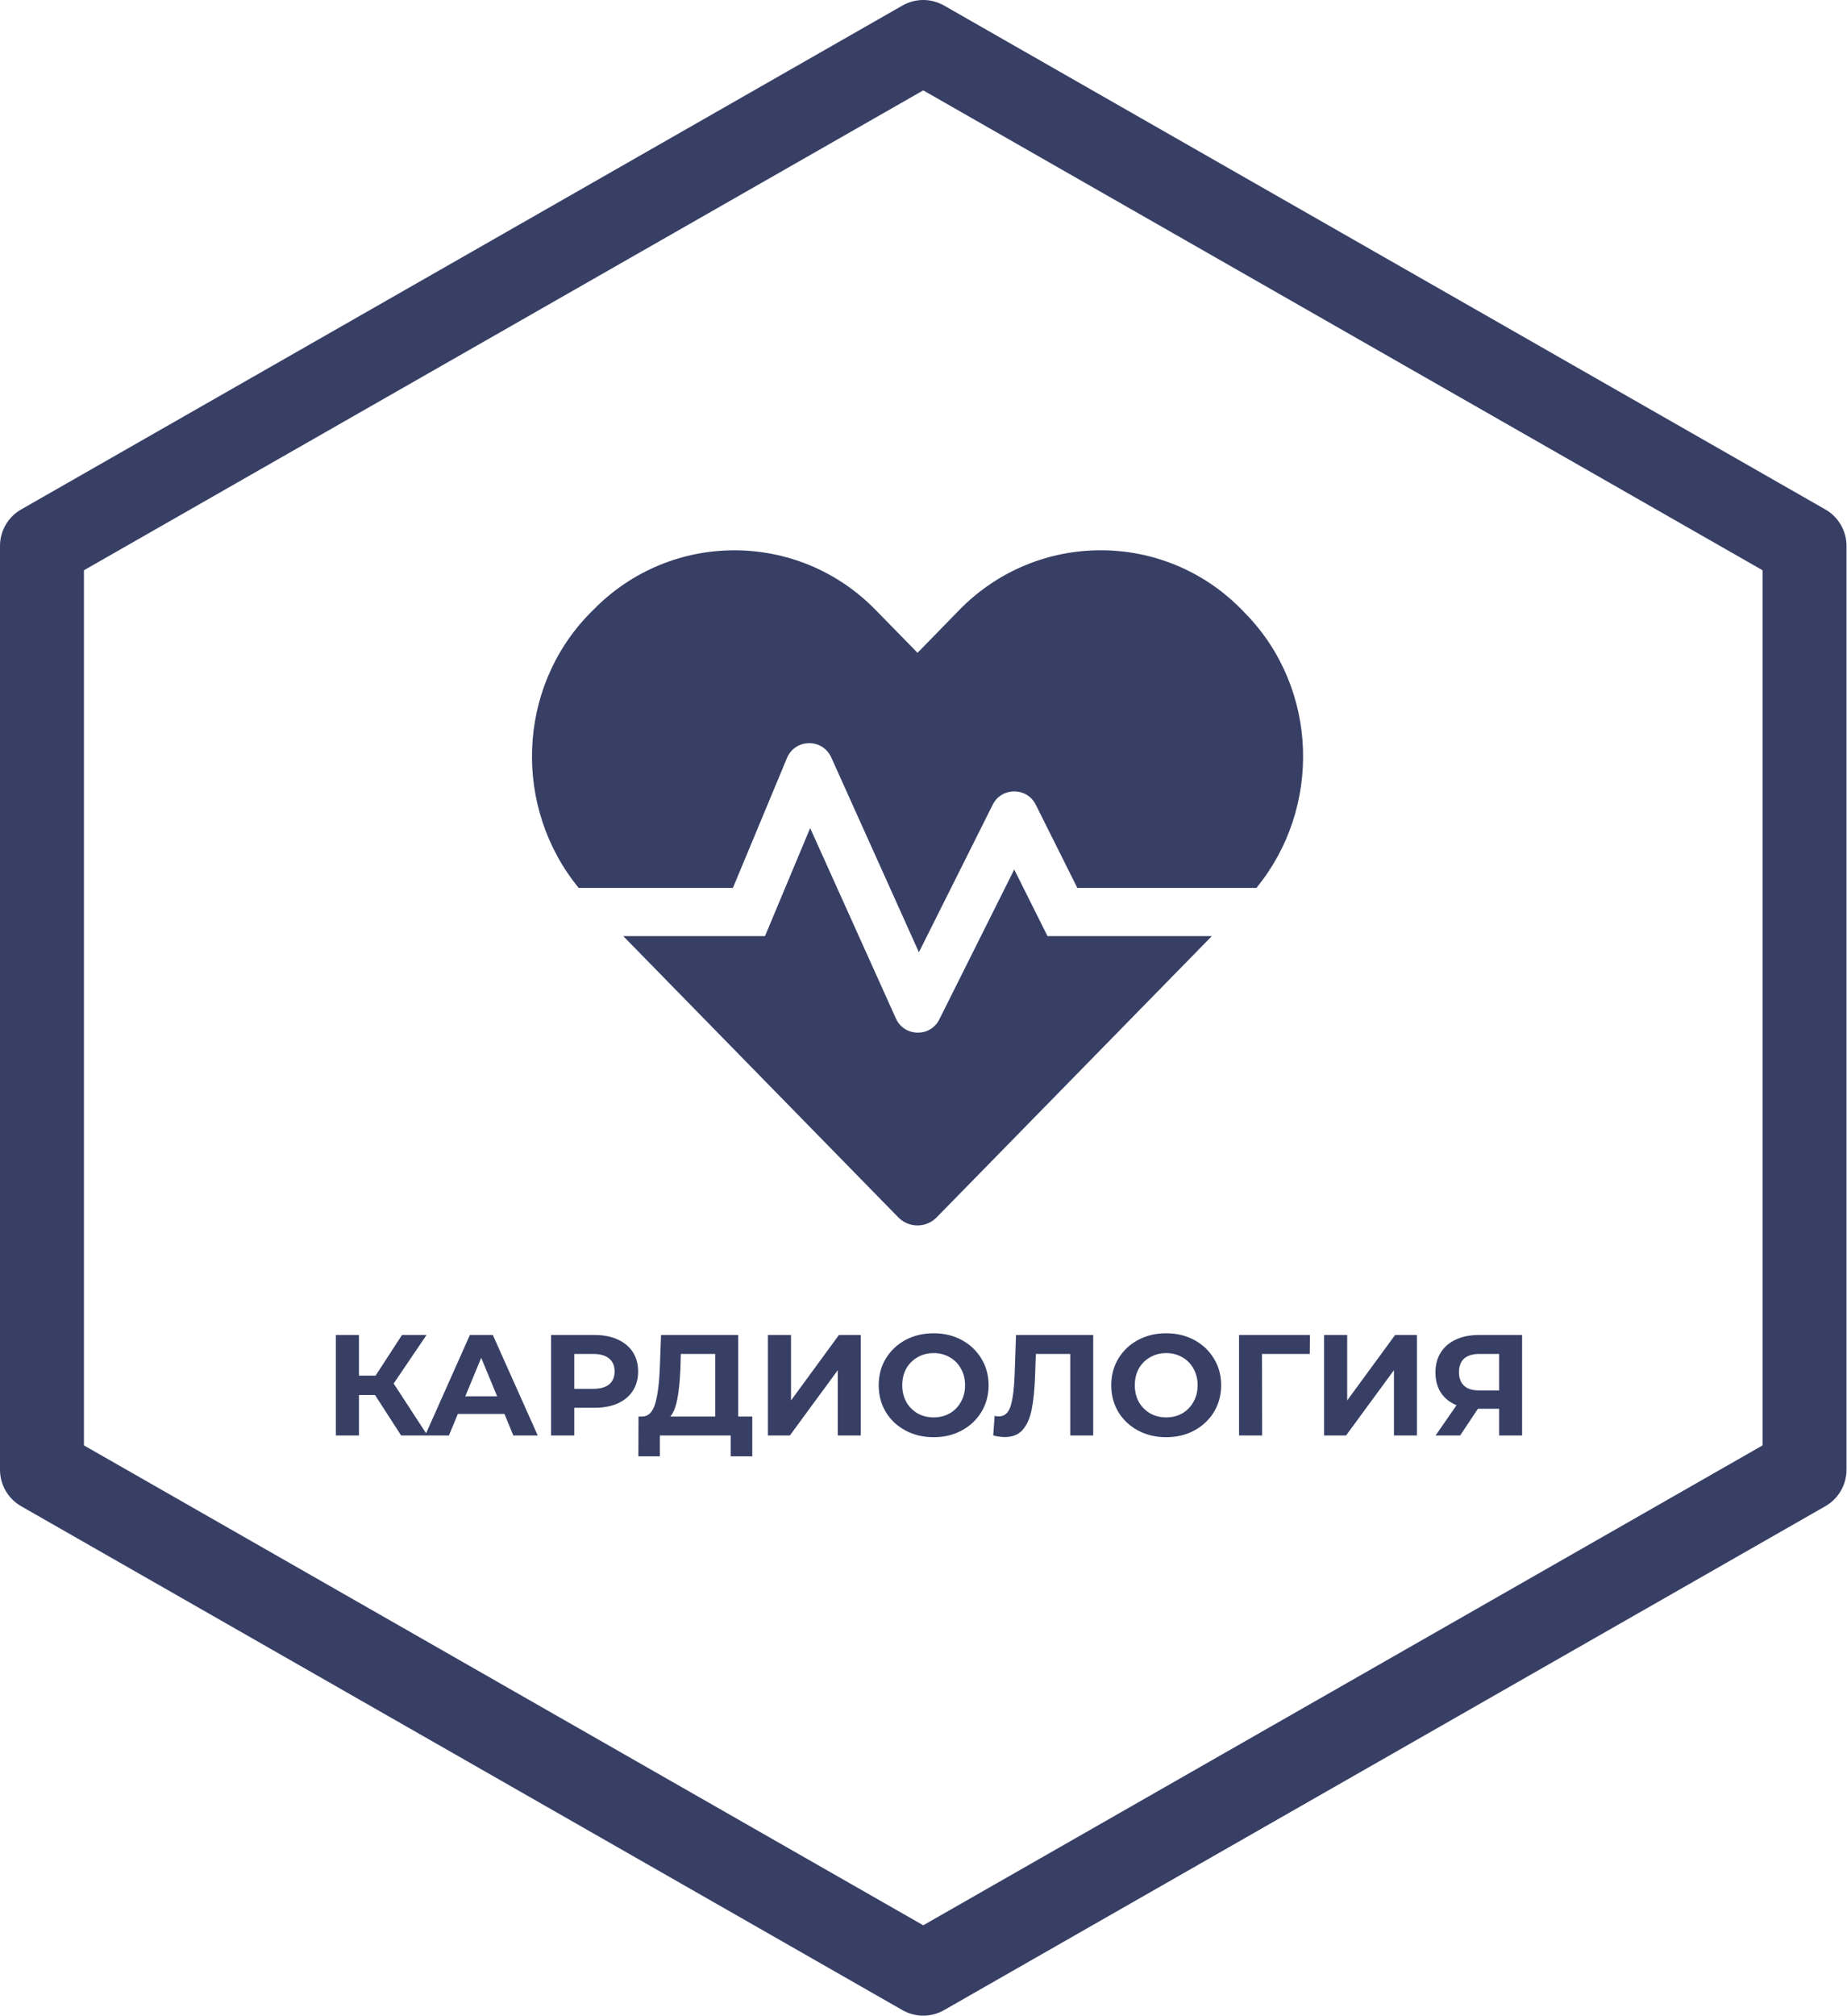<svg width="309" height="337" viewBox="0 0 309 337" fill="none" xmlns="http://www.w3.org/2000/svg">
<g clip-path="url(#clip0)">
<path d="M305.378 85.177L157.94 0.927C155.778 -0.309 153.138 -0.309 150.976 0.927L3.538 85.177C1.348 86.427 0 88.757 0 91.271V245.729C0 248.243 1.348 250.574 3.538 251.824L150.976 336.074C152.057 336.692 153.251 337.001 154.459 337.001C155.666 337.001 156.86 336.692 157.941 336.074L305.379 251.824C307.569 250.574 308.917 248.243 308.917 245.729V91.271C308.916 88.757 307.568 86.427 305.378 85.177ZM294.874 241.657L154.458 321.891L14.041 241.657V95.343L154.458 15.109L294.874 95.343V241.657Z" fill="#373F65"/>
<path d="M169.679 145.376L157.157 170.42C155.645 173.469 151.261 173.368 149.876 170.269L135.539 138.448L127.981 156.513H104.272L150.254 203.502C152.042 205.341 154.94 205.341 156.729 203.502L202.735 156.513H175.247L169.679 145.376ZM208.354 102.569L207.749 101.94C194.774 88.687 173.534 88.687 160.533 101.94L153.504 109.145L146.474 101.965C133.499 88.687 112.234 88.687 99.258 101.965L98.653 102.569C86.383 115.117 85.854 135.097 96.814 148.45H122.614L131.659 126.732C133.02 123.482 137.606 123.406 139.067 126.631L153.731 159.208L166.076 134.542C167.563 131.569 171.796 131.569 173.282 134.542L180.236 148.45H210.193C221.153 135.097 220.624 115.117 208.354 102.569V102.569Z" fill="#373F65"/>
<path d="M62.74 233.232H60.052V240H56.188V223.2H60.052V229.992H62.836L67.252 223.2H71.356L65.86 231.312L71.524 240H67.108L62.74 233.232ZM84.394 236.4H76.594L75.106 240H71.122L78.61 223.2H82.45L89.962 240H85.882L84.394 236.4ZM83.17 233.448L80.506 227.016L77.842 233.448H83.17ZM99.462 223.2C100.95 223.2 102.238 223.448 103.326 223.944C104.43 224.44 105.278 225.144 105.87 226.056C106.462 226.968 106.758 228.048 106.758 229.296C106.758 230.528 106.462 231.608 105.87 232.536C105.278 233.448 104.43 234.152 103.326 234.648C102.238 235.128 100.95 235.368 99.462 235.368H96.078V240H92.19V223.2H99.462ZM99.246 232.2C100.414 232.2 101.302 231.952 101.91 231.456C102.518 230.944 102.822 230.224 102.822 229.296C102.822 228.352 102.518 227.632 101.91 227.136C101.302 226.624 100.414 226.368 99.246 226.368H96.078V232.2H99.246ZM125.854 236.832V243.48H122.254V240H110.398V243.48H106.798L106.822 236.832H107.494C108.502 236.8 109.214 236.064 109.63 234.624C110.046 233.184 110.302 231.128 110.398 228.456L110.59 223.2H123.502V236.832H125.854ZM113.83 228.816C113.75 230.816 113.582 232.496 113.326 233.856C113.07 235.2 112.678 236.192 112.15 236.832H119.661V226.368H113.902L113.83 228.816ZM128.471 223.2H132.335V234.144L140.351 223.2H143.999V240H140.159V229.08L132.143 240H128.471V223.2ZM156.198 240.288C154.454 240.288 152.878 239.912 151.47 239.16C150.078 238.408 148.982 237.376 148.182 236.064C147.398 234.736 147.006 233.248 147.006 231.6C147.006 229.952 147.398 228.472 148.182 227.16C148.982 225.832 150.078 224.792 151.47 224.04C152.878 223.288 154.454 222.912 156.198 222.912C157.942 222.912 159.51 223.288 160.902 224.04C162.294 224.792 163.39 225.832 164.19 227.16C164.99 228.472 165.39 229.952 165.39 231.6C165.39 233.248 164.99 234.736 164.19 236.064C163.39 237.376 162.294 238.408 160.902 239.16C159.51 239.912 157.942 240.288 156.198 240.288ZM156.198 236.976C157.19 236.976 158.086 236.752 158.886 236.304C159.686 235.84 160.31 235.2 160.758 234.384C161.222 233.568 161.454 232.64 161.454 231.6C161.454 230.56 161.222 229.632 160.758 228.816C160.31 228 159.686 227.368 158.886 226.92C158.086 226.456 157.19 226.224 156.198 226.224C155.206 226.224 154.31 226.456 153.51 226.92C152.71 227.368 152.078 228 151.614 228.816C151.166 229.632 150.942 230.56 150.942 231.6C150.942 232.64 151.166 233.568 151.614 234.384C152.078 235.2 152.71 235.84 153.51 236.304C154.31 236.752 155.206 236.976 156.198 236.976ZM182.892 223.2V240H179.052V226.368H173.292L173.172 229.872C173.092 232.256 172.9 234.192 172.596 235.68C172.292 237.152 171.78 238.288 171.06 239.088C170.356 239.872 169.364 240.264 168.084 240.264C167.556 240.264 166.916 240.176 166.164 240L166.404 236.712C166.612 236.776 166.844 236.808 167.1 236.808C168.028 236.808 168.676 236.264 169.044 235.176C169.412 234.072 169.644 232.352 169.74 230.016L169.98 223.2H182.892ZM195.104 240.288C193.36 240.288 191.784 239.912 190.376 239.16C188.984 238.408 187.888 237.376 187.088 236.064C186.304 234.736 185.912 233.248 185.912 231.6C185.912 229.952 186.304 228.472 187.088 227.16C187.888 225.832 188.984 224.792 190.376 224.04C191.784 223.288 193.36 222.912 195.104 222.912C196.848 222.912 198.416 223.288 199.808 224.04C201.2 224.792 202.296 225.832 203.096 227.16C203.896 228.472 204.296 229.952 204.296 231.6C204.296 233.248 203.896 234.736 203.096 236.064C202.296 237.376 201.2 238.408 199.808 239.16C198.416 239.912 196.848 240.288 195.104 240.288ZM195.104 236.976C196.096 236.976 196.992 236.752 197.792 236.304C198.592 235.84 199.216 235.2 199.664 234.384C200.128 233.568 200.36 232.64 200.36 231.6C200.36 230.56 200.128 229.632 199.664 228.816C199.216 228 198.592 227.368 197.792 226.92C196.992 226.456 196.096 226.224 195.104 226.224C194.112 226.224 193.216 226.456 192.416 226.92C191.616 227.368 190.984 228 190.52 228.816C190.072 229.632 189.848 230.56 189.848 231.6C189.848 232.64 190.072 233.568 190.52 234.384C190.984 235.2 191.616 235.84 192.416 236.304C193.216 236.752 194.112 236.976 195.104 236.976ZM219.123 226.368H211.131L211.155 240H207.291V223.2H219.147L219.123 226.368ZM221.518 223.2H225.382V234.144L233.398 223.2H237.046V240H233.206V229.08L225.19 240H221.518V223.2ZM254.645 223.2V240H250.805V235.536H247.253L244.277 240H240.173L243.677 234.936C242.541 234.472 241.669 233.776 241.061 232.848C240.453 231.904 240.149 230.776 240.149 229.464C240.149 228.168 240.445 227.056 241.037 226.128C241.629 225.184 242.469 224.464 243.557 223.968C244.645 223.456 245.925 223.2 247.397 223.2H254.645ZM247.493 226.368C246.389 226.368 245.541 226.624 244.949 227.136C244.373 227.648 244.085 228.408 244.085 229.416C244.085 230.392 244.365 231.144 244.925 231.672C245.485 232.2 246.309 232.464 247.397 232.464H250.805V226.368H247.493Z" fill="#373F65"/>
</g>
<defs>
<clipPath id="clip0">
<rect width="309" height="337" fill="white"/>
</clipPath>
</defs>
</svg>
